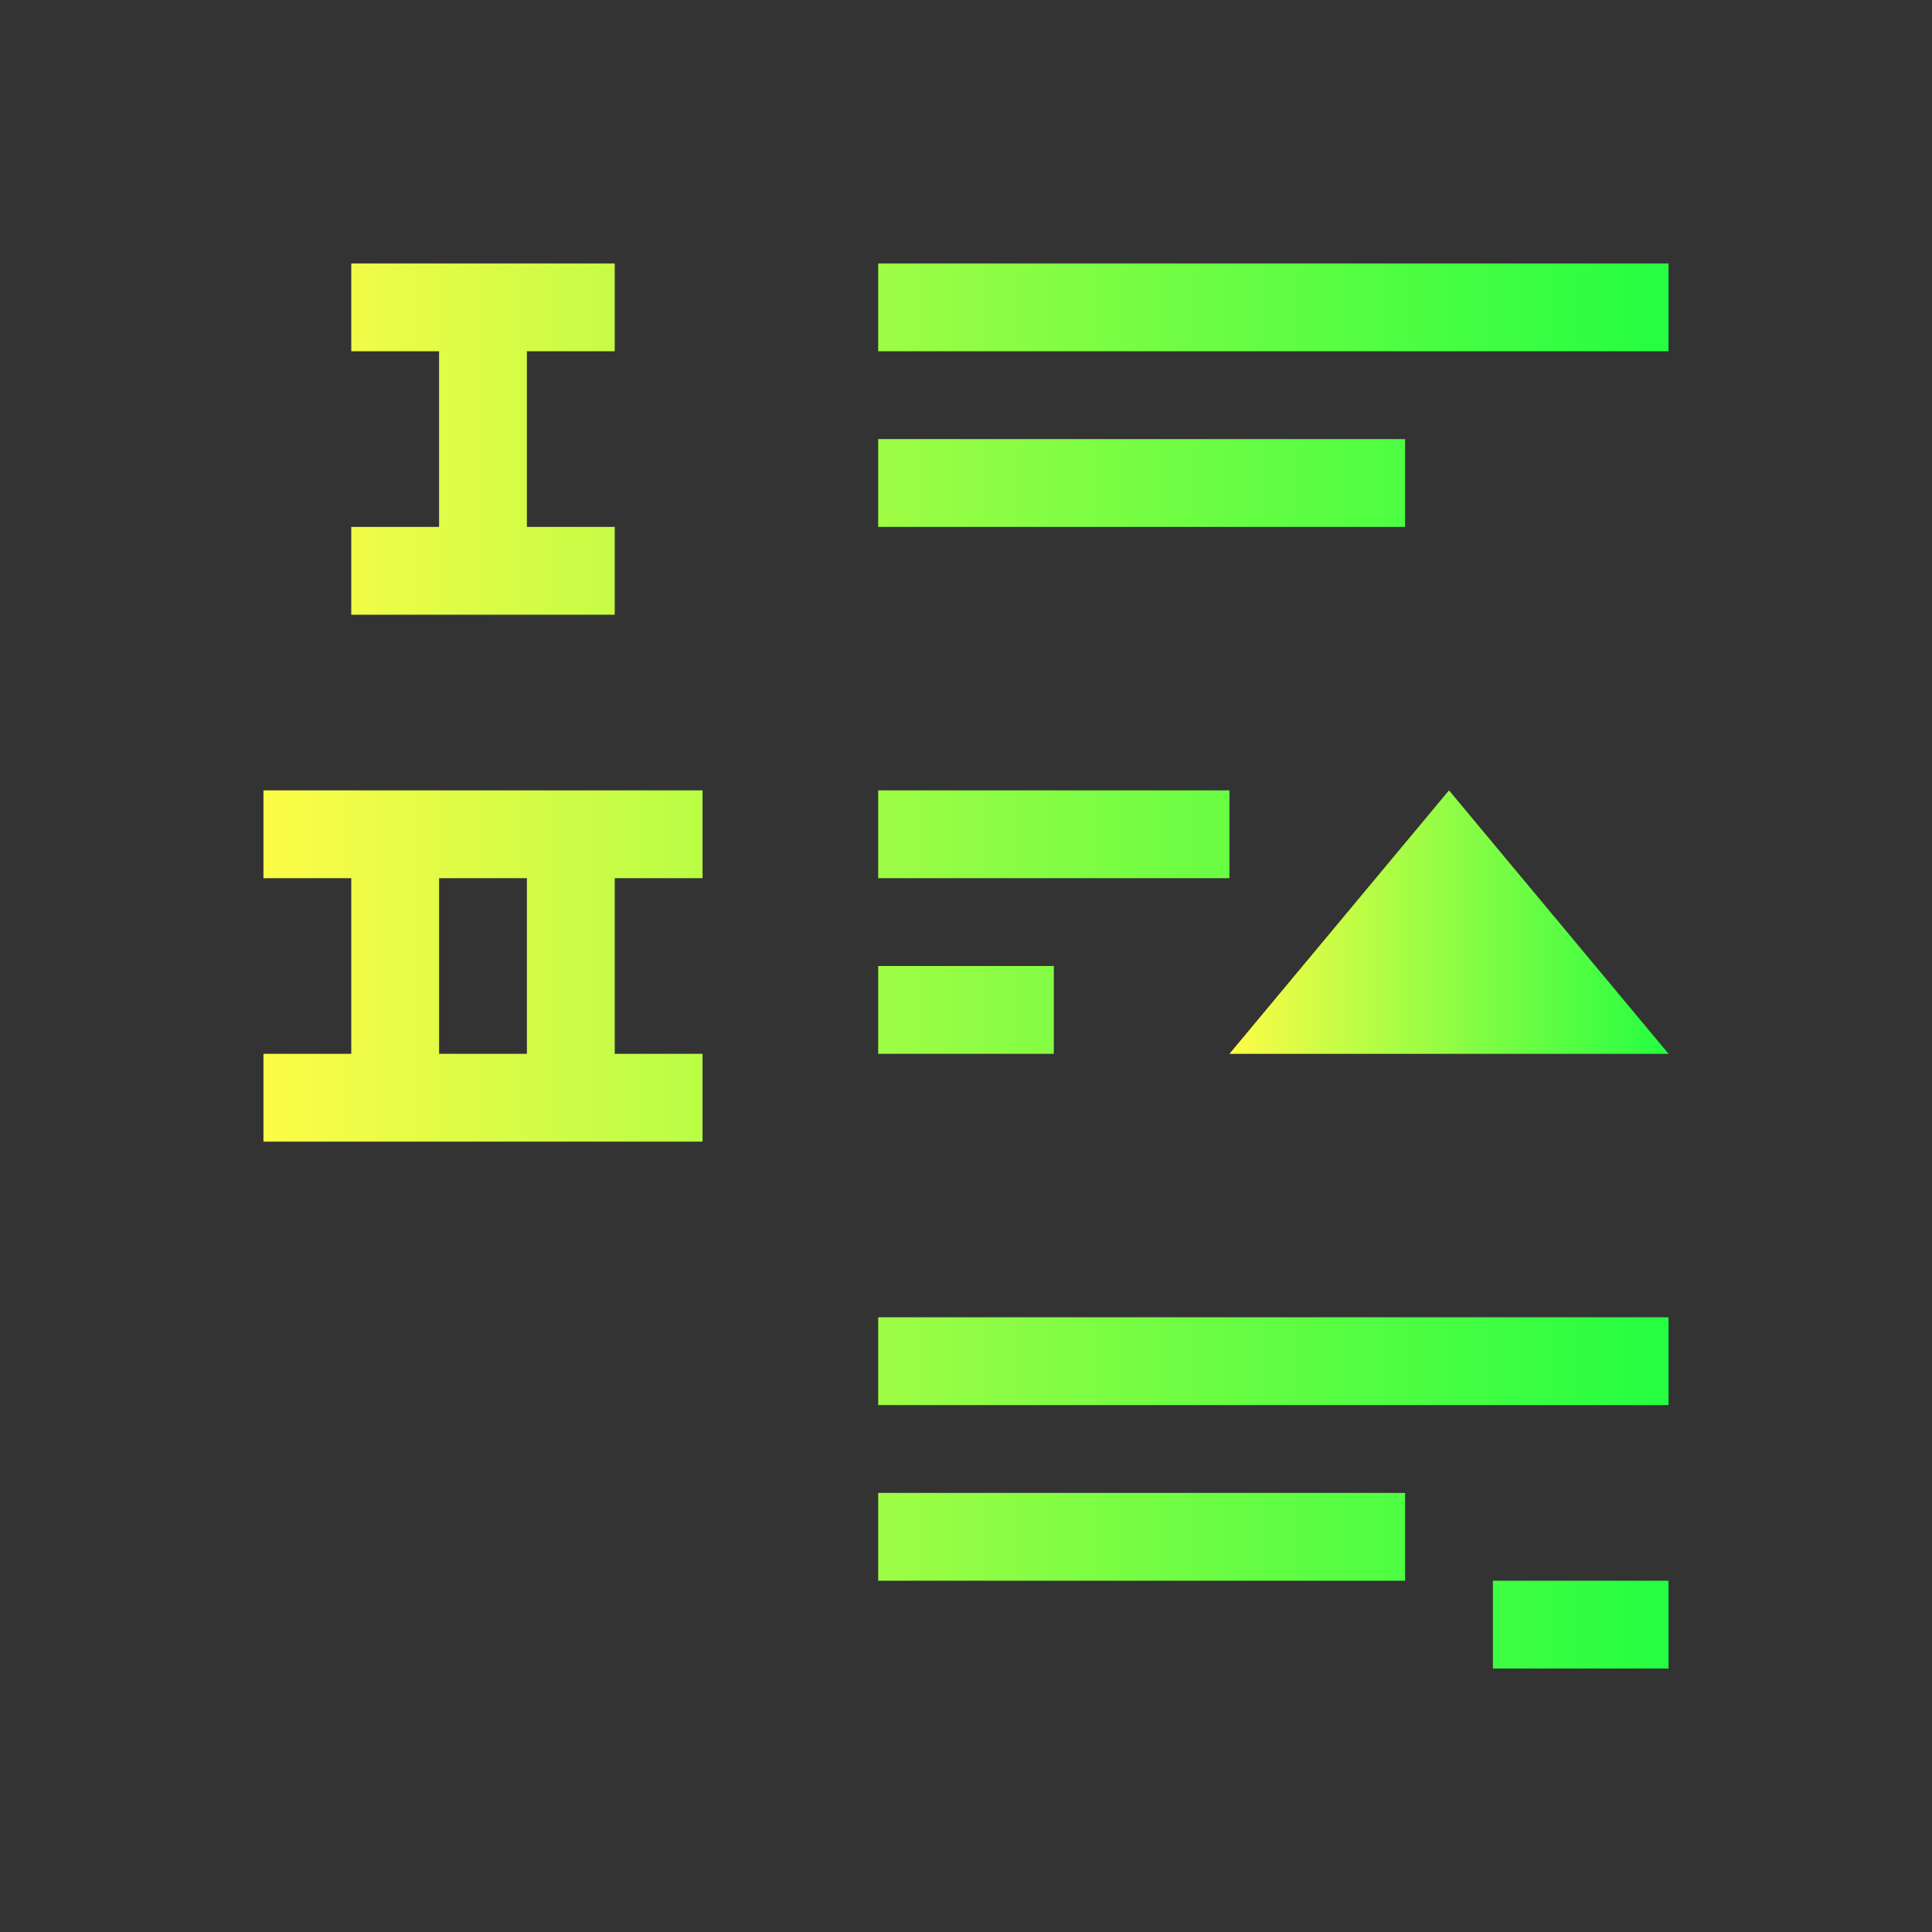 <svg width="22" height="22" viewBox="0 0 22 22" fill="none" xmlns="http://www.w3.org/2000/svg">
<rect x="0" y="0" width="22" height="22" fill="#333333" stroke="none"/>
<path d="M4 3V4H5V6H4V7H7V6H6V4H7V3H4ZM10 3V4H19V3H10ZM10 5V6H16V5H10ZM3 9V10H4V12H3V13H8V12H7V10H8V9H3ZM10 9V10H14V9H10ZM5 10H6V12H5V10ZM10 11V12H12V11H10ZM10 15V16H19V15H10ZM10 17V18H16V17H10ZM17 18V19H19V18H17Z" fill="url(#paint0_linear_10_13523)"/>
<path d="M16.5 9L14 12H19L16.5 9Z" fill="url(#paint1_linear_10_13523)"/>
<defs>
<linearGradient id="paint0_linear_10_13523" x1="3" y1="11" x2="19" y2="11" gradientUnits="userSpaceOnUse">
<stop stop-color="#FDFC47"/>
<stop offset="1" stop-color="#24FE41"/>
</linearGradient>
<linearGradient id="paint1_linear_10_13523" x1="14" y1="10.5" x2="19" y2="10.5" gradientUnits="userSpaceOnUse">
<stop stop-color="#FDFC47"/>
<stop offset="1" stop-color="#24FE41"/>
</linearGradient>
</defs>
</svg>
